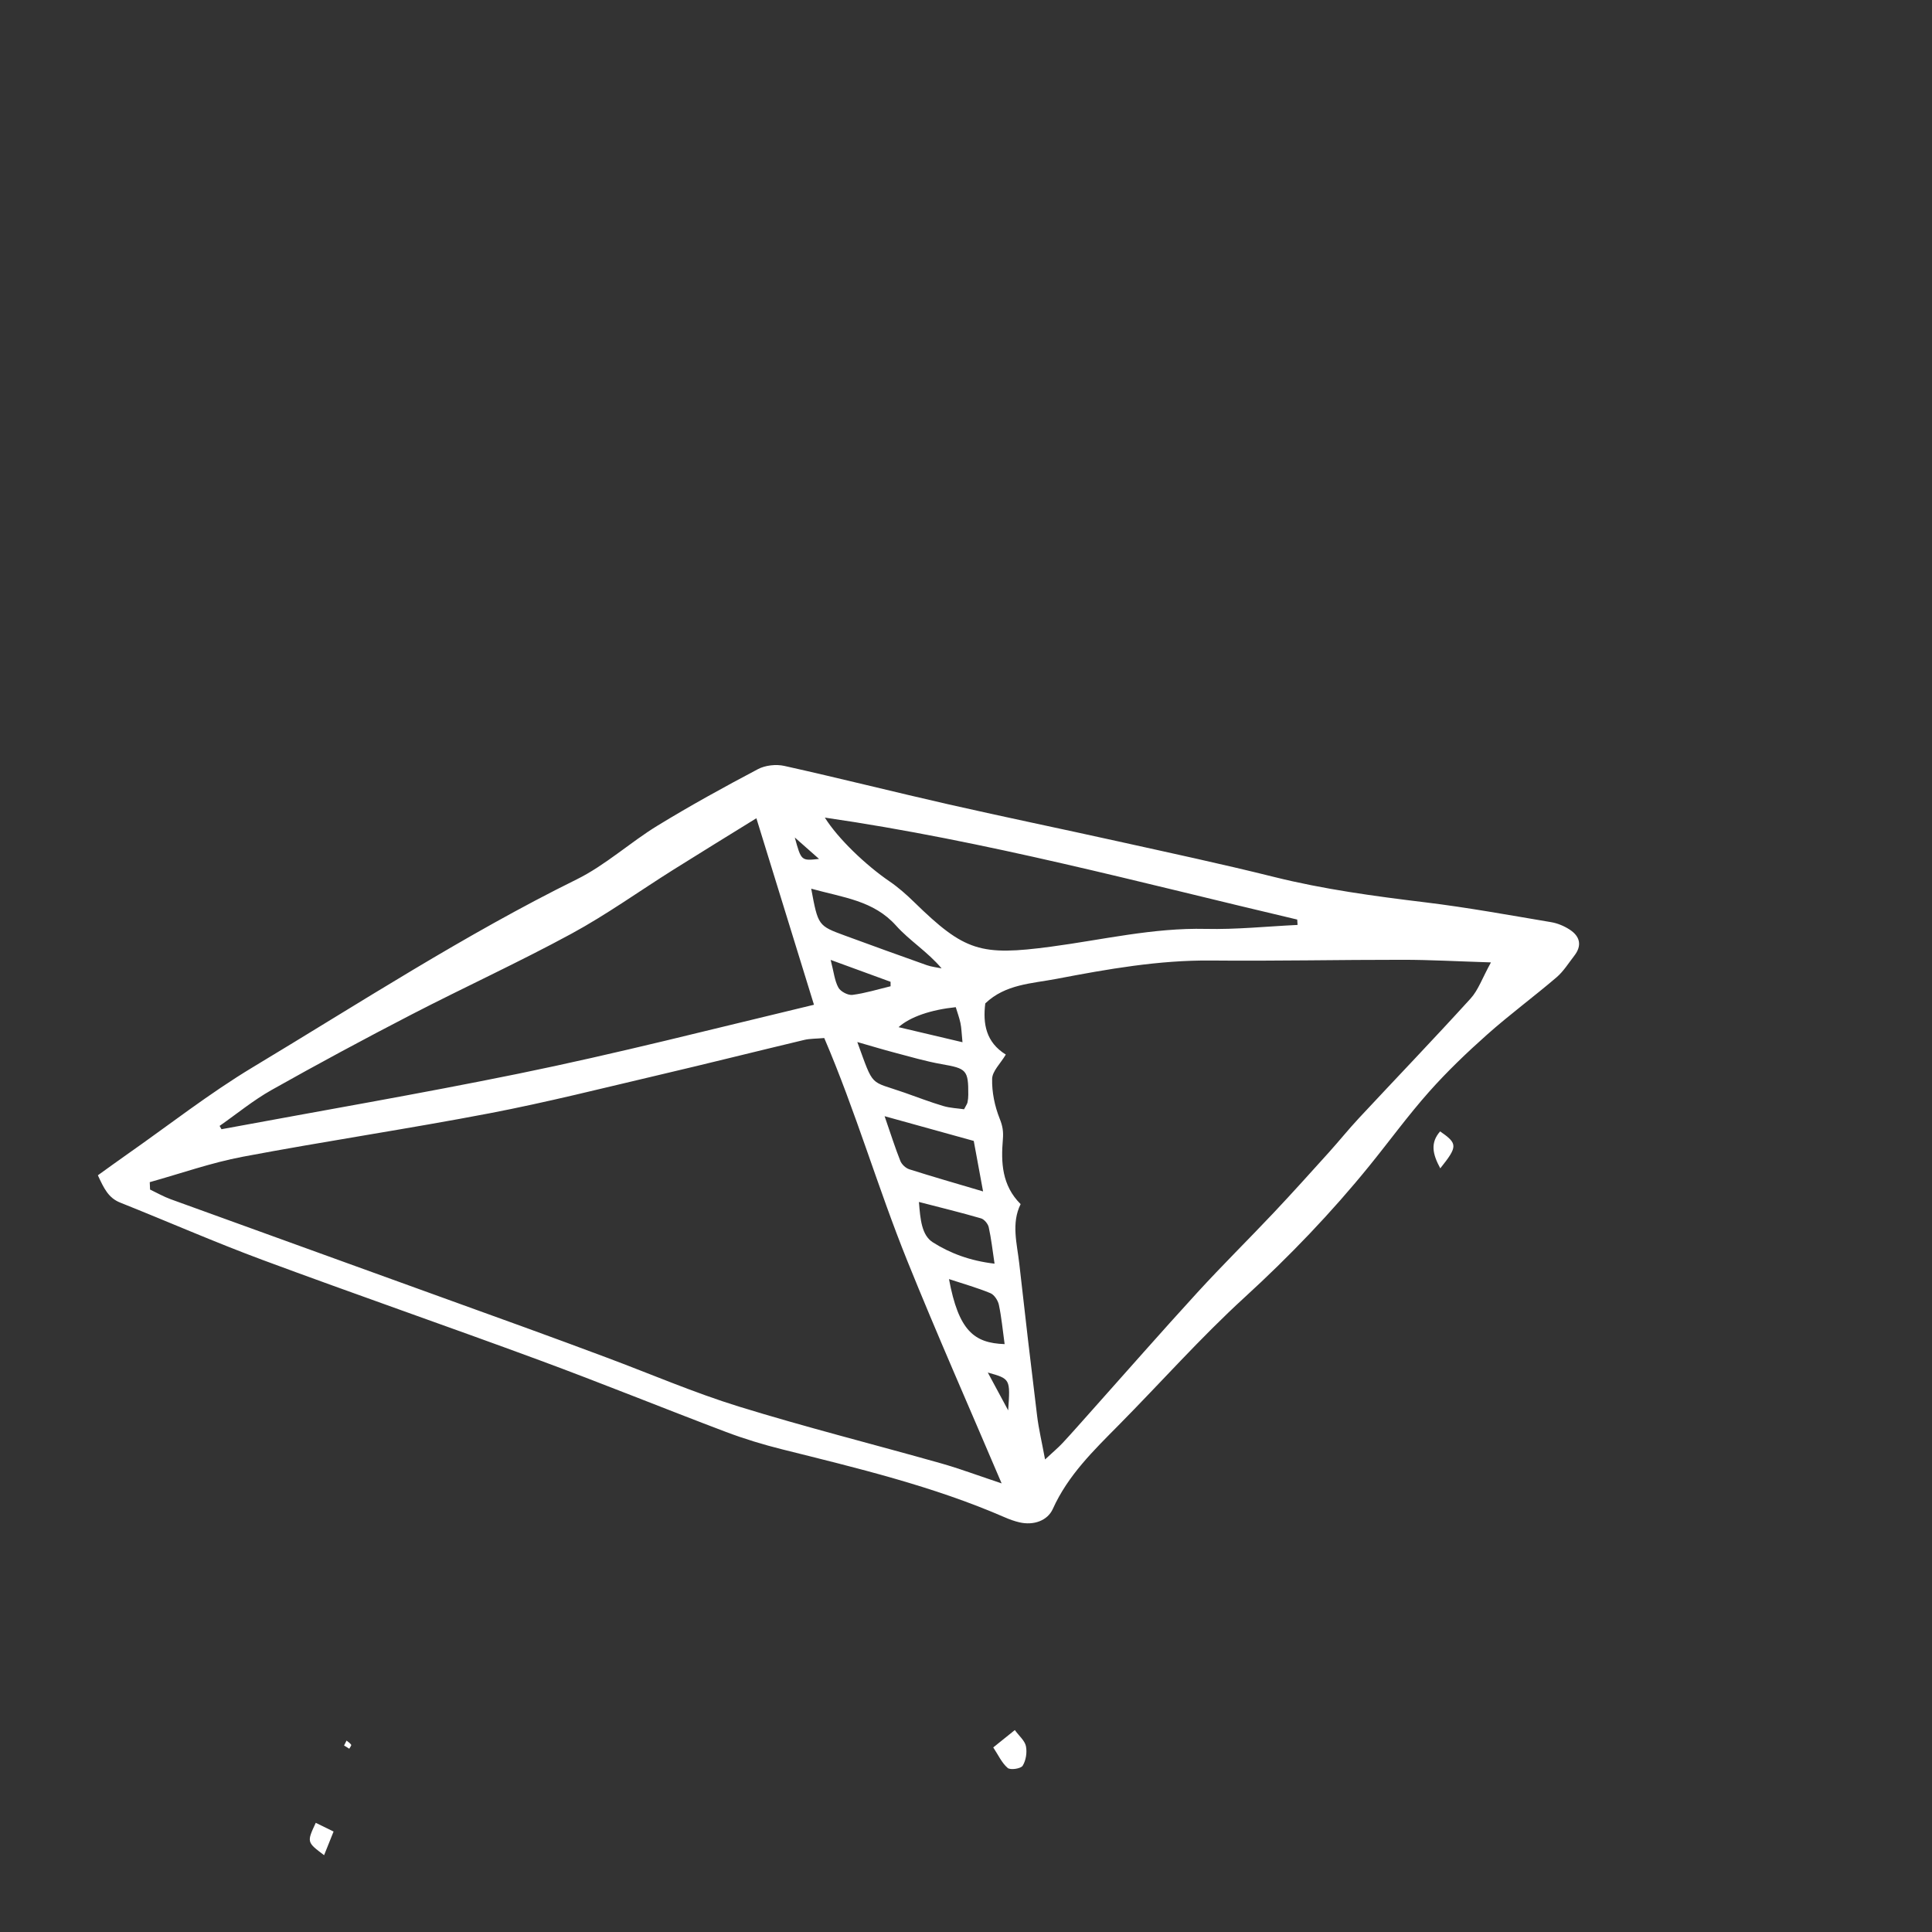 <?xml version="1.0" encoding="utf-8"?>
<!-- Generator: Adobe Illustrator 19.0.0, SVG Export Plug-In . SVG Version: 6.00 Build 0)  -->
<svg version="1.1" id="Layer_8" xmlns="http://www.w3.org/2000/svg" xmlns:xlink="http://www.w3.org/1999/xlink" x="0px" y="0px"
	 viewBox="0 0 500 500" enable-background="new 0 0 500 500" xml:space="preserve">
<rect x="0" y="0" width="500" height="500" fill="#333333" stroke="none"/>
<path style="fill:#fff" d="M25.33,304.164c2.862-2.051,5.149-3.725,7.471-5.349c10.856-7.596,21.332-15.827,32.66-22.638
	c27.663-16.633,54.756-34.254,83.782-48.591c7.447-3.679,13.785-9.541,20.93-13.912c8.472-5.183,17.193-9.977,25.976-14.617
	c1.918-1.013,4.7-1.315,6.838-0.84c14.225,3.164,28.359,6.738,42.57,9.966c14.438,3.28,28.941,6.267,43.396,9.471
	c13.598,3.015,27.225,5.923,40.736,9.291c12.919,3.22,26.027,4.985,39.209,6.585c10.896,1.323,21.714,3.31,32.545,5.128
	c1.668,0.28,3.374,1.001,4.796,1.928c2.65,1.727,3.255,4.092,1.188,6.753c-1.484,1.91-2.793,4.052-4.602,5.597
	c-5.885,5.028-12.135,9.637-17.918,14.775c-5.272,4.683-10.402,9.594-15.08,14.861c-5.423,6.106-10.245,12.742-15.396,19.094
	c-9.9,12.208-20.725,23.477-32.354,34.115c-11.396,10.425-21.69,22.05-32.569,33.048c-6.513,6.585-13.111,12.968-17.043,21.685
	c-1.371,3.039-4.967,4.322-8.639,3.465c-1.285-0.3-2.55-0.755-3.762-1.283c-18.537-8.071-38.11-12.72-57.623-17.601
	c-4.924-1.232-9.818-2.714-14.563-4.509c-16.108-6.095-32.068-12.584-48.223-18.547c-23.827-8.795-47.833-17.107-71.645-25.944
	c-12.429-4.613-24.587-9.95-36.906-14.864C28.075,310.021,26.915,307.602,25.33,304.164z M38.756,305.94
	c0.027,0.638,0.053,1.276,0.08,1.914c1.776,0.843,3.497,1.838,5.337,2.505c30.552,11.081,61.121,22.112,91.679,33.175
	c7.067,2.559,14.114,5.174,21.155,7.802c11.387,4.25,22.591,9.088,34.183,12.671c17.303,5.348,34.891,9.769,52.326,14.699
	c4.805,1.359,9.495,3.125,15.706,5.192c-8.493-19.96-16.773-38.653-24.417-57.602c-7.661-18.991-13.373-38.742-21.488-57.654
	c-2.152,0.19-3.712,0.138-5.176,0.487c-12.469,2.973-24.903,6.097-37.383,9.022c-14.642,3.432-29.24,7.126-44.001,9.954
	c-21.255,4.072-42.681,7.244-63.947,11.261C54.667,300.903,46.766,303.711,38.756,305.94z M385.856,249.068
	c-8.727-0.273-15.712-0.668-22.697-0.674c-16.556-0.015-33.114,0.348-49.668,0.188c-13.591-0.131-26.837,2.216-40.07,4.747
	c-6.382,1.221-13.222,1.357-18.433,6.352c-0.653,5.277,0.17,10.048,5.314,13.242c-1.392,2.335-3.492,4.286-3.54,6.285
	c-0.082,3.433,0.669,7.076,1.949,10.279c0.768,1.924,1.005,3.308,0.829,5.409c-0.496,5.895-0.28,11.886,4.598,16.728
	c-2.47,4.991-0.929,10.234-0.346,15.438c1.471,13.124,2.999,26.243,4.61,39.351c0.421,3.424,1.227,6.801,2.058,11.293
	c2.112-1.968,3.404-3.037,4.536-4.254c2.407-2.587,4.736-5.247,7.09-7.884c9.274-10.387,18.45-20.864,27.85-31.135
	c6.4-6.993,13.161-13.653,19.668-20.55c4.831-5.12,9.537-10.36,14.255-15.587c2.655-2.942,5.14-6.039,7.841-8.936
	c9.625-10.324,19.403-20.508,28.897-30.95C382.573,256.238,383.586,253.19,385.856,249.068z M56.832,291.384
	c0.163,0.285,0.326,0.571,0.49,0.856c25.603-4.754,51.278-9.157,76.79-14.359c25.455-5.19,50.63-11.656,76.543-17.852
	c-5.094-16.498-9.883-32.006-14.905-48.267c-7.643,4.734-14.595,8.99-21.496,13.327c-8.794,5.527-17.274,11.621-26.381,16.565
	c-13.589,7.378-27.68,13.825-41.421,20.93c-12.173,6.294-24.247,12.794-36.188,19.516C65.541,284.759,61.295,288.264,56.832,291.384
	z M335.813,239.371c-0.032-0.463-0.063-0.927-0.095-1.39c-40.433-9.507-80.578-20.35-122.25-26.389
	c3.404,5.456,10.654,12.355,16.715,16.491c2.298,1.568,4.42,3.448,6.416,5.397c13.064,12.754,17.185,13.94,35.371,11.521
	c13.319-1.772,26.462-4.921,40.069-4.602C319.952,240.584,327.888,239.747,335.813,239.371z M249.5,287.075
	c0.513-0.997,0.8-1.362,0.888-1.77c0.14-0.641,0.197-1.31,0.201-1.968c0.034-6.436-0.454-6.809-6.892-7.937
	c-4.108-0.72-8.135-1.918-12.179-2.979c-3.053-0.801-6.074-1.724-9.65-2.747c4.379,11.996,3.045,9.885,12.234,13.112
	c3.328,1.169,6.625,2.441,10.002,3.445C245.905,286.766,247.846,286.831,249.5,287.075z M252.006,295.268
	c-7.664-2.125-14.678-4.07-23.072-6.397c1.644,4.754,2.733,8.224,4.081,11.591c0.36,0.899,1.391,1.855,2.316,2.15
	c5.948,1.894,11.952,3.612,19.088,5.729C253.428,302.97,252.692,298.987,252.006,295.268z M209.938,229.989
	c1.787,9.563,1.777,9.589,8.745,12.148c7.045,2.588,14.103,5.143,21.178,7.651c1.22,0.432,2.548,0.56,3.826,0.829
	c-3.683-4.352-8.306-7.178-11.766-11.045C226.083,233.048,218.302,232.313,209.938,229.989z M257.389,327.039
	c-0.534-3.525-0.857-6.516-1.507-9.434c-0.199-0.892-1.158-2.048-1.999-2.293c-5.126-1.492-10.318-2.757-16.065-4.246
	c0.359,4.588,0.721,8.63,3.618,10.459C245.925,324.361,251.074,326.3,257.389,327.039z M259.997,347.856
	c-0.519-3.753-0.814-7.011-1.492-10.187c-0.242-1.134-1.198-2.588-2.198-3.002c-3.361-1.391-6.888-2.38-10.712-3.642
	C248.099,344.409,252.085,347.581,259.997,347.856z M249.09,269.726c-0.24-2.411-0.259-3.697-0.52-4.932
	c-0.302-1.427-0.818-2.809-1.22-4.137c-6.356,0.654-11.791,2.474-14.8,5.169C237.986,267.108,243.022,268.296,249.09,269.726z
	 M230.486,255.244c-0.003-0.385-0.007-0.77-0.01-1.155c-4.767-1.743-9.534-3.487-15.505-5.67c0.834,3.213,1.028,5.409,2.005,7.171
	c0.571,1.03,2.479,2.035,3.636,1.886C223.944,257.049,227.2,256.03,230.486,255.244z M255.642,355.212
	c2,3.713,3.369,6.256,5.273,9.792C261.482,356.85,261.482,356.85,255.642,355.212z M211.966,222.287
	c-2.074-1.833-3.632-3.21-6.274-5.545C207.356,222.797,207.356,222.797,211.966,222.287z"/>
<path style="fill:#fff" d="M257.051,452.231c1.991-1.6,3.48-2.797,5.587-4.491c1.123,1.548,2.585,2.746,2.875,4.181
	c0.325,1.607,0.004,3.689-0.851,5.054c-0.48,0.767-3.171,1.169-3.873,0.571C259.252,456.236,258.348,454.183,257.051,452.231z"/>
<path style="fill:#fff" d="M372.743,302.365c-2.015-3.718-2.617-6.615-0.038-9.561C377.259,295.967,377.295,296.669,372.743,302.365z"/>
<path style="fill:#fff" d="M83.875,480.122c-4.486-3.373-4.486-3.373-2.157-8.38c1.432,0.701,2.855,1.399,4.612,2.259
	C85.491,476.094,84.796,477.824,83.875,480.122z"/>
<path style="fill:#fff" d="M89.044,451.73c0.29-0.571,0.466-0.919,0.643-1.267c0.415,0.352,0.923,0.646,1.199,1.086
	c0.106,0.169-0.317,0.67-0.499,1.019C89.934,452.285,89.48,452.002,89.044,451.73z"/>
</svg>
